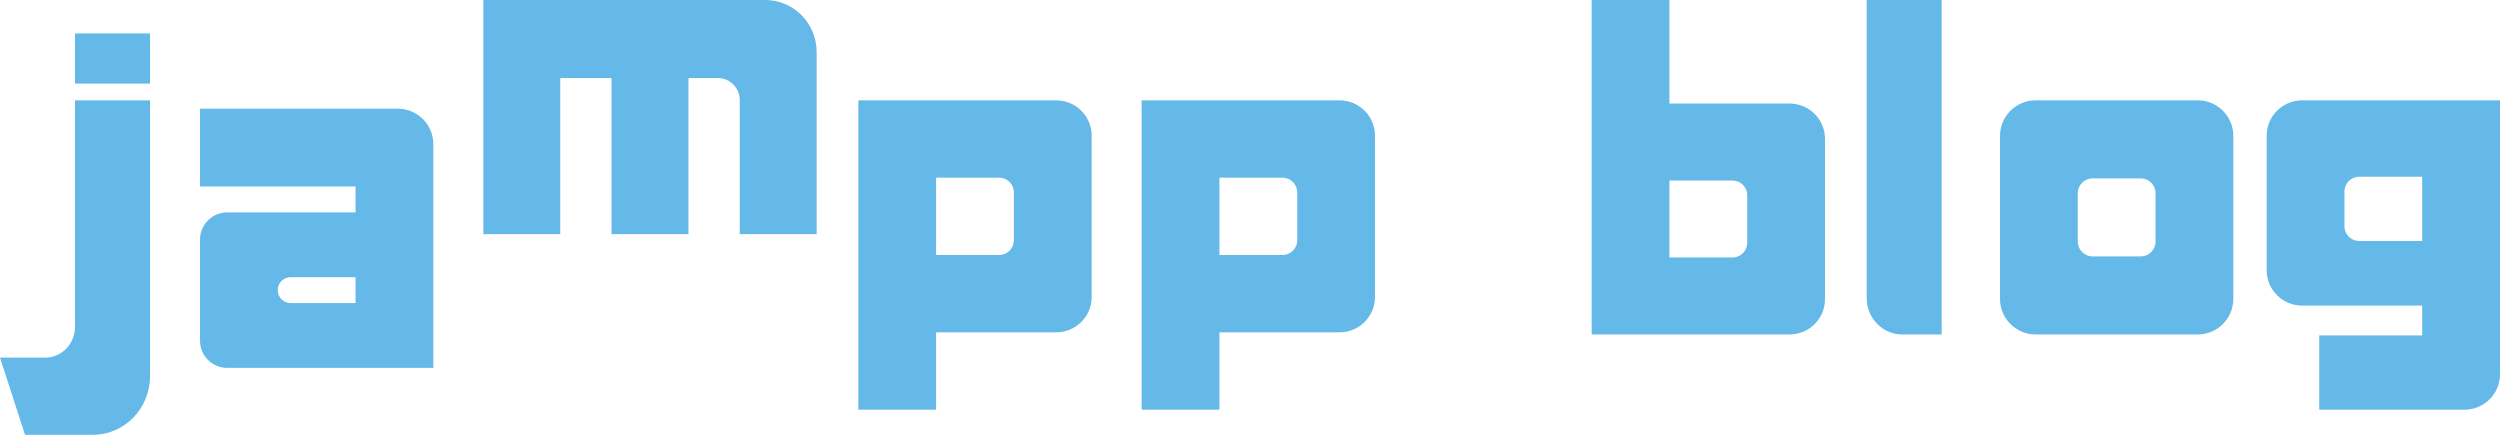 <?xml version="1.0" encoding="UTF-8" standalone="no"?>
<svg width="140px" height="25px" viewBox="0 0 140 25" version="1.1" xmlns="http://www.w3.org/2000/svg" xmlns:xlink="http://www.w3.org/1999/xlink">
    <defs></defs>
    <g id="article" stroke="none" stroke-width="1" fill="none" fill-rule="evenodd">
        <g id="news" transform="translate(-43, -23)" fill="#65B9E8">
            <g id="TOP-white">
                <g id="logo" transform="translate(43, 23)">
                    <path d="M128.923,5.619 C127.824,5.619 126.933,6.505 126.933,7.598 L126.933,15.136 C126.933,16.229 127.824,17.115 128.923,17.115 L135.644,17.115 L135.644,18.783 L129.878,18.783 L129.878,22.943 L138.01,22.943 C139.109,22.943 140,22.057 140,20.964 L140,5.619 L128.923,5.619 L128.923,5.619 Z M132.119,13.496 C131.66,13.496 131.289,13.126 131.289,12.67 L131.289,10.724 C131.289,10.268 131.66,9.898 132.119,9.898 L135.644,9.898 L135.644,13.496 L132.119,13.496 L132.119,13.496 Z" id="Fill-1"></path>
                    <path d="M123.077,5.619 L113.99,5.619 C112.891,5.619 112,6.513 112,7.615 L112,16.732 C112,17.835 112.891,18.729 113.99,18.729 L123.077,18.729 C124.176,18.729 125.067,17.835 125.067,16.732 L125.067,7.615 C125.067,6.513 124.176,5.619 123.077,5.619 L123.077,5.619 Z M120.711,13.526 C120.711,13.986 120.34,14.359 119.881,14.359 L117.185,14.359 C116.727,14.359 116.355,13.986 116.355,13.526 L116.355,10.821 C116.355,10.362 116.727,9.989 117.185,9.989 L119.881,9.989 C120.34,9.989 120.711,10.362 120.711,10.821 L120.711,13.526 L120.711,13.526 Z" id="Fill-2"></path>
                    <path d="M100.21,18.729 C101.309,18.729 102.2,17.847 102.2,16.76 L102.2,7.768 C102.2,6.681 101.309,5.799 100.21,5.799 L93.489,5.799 L93.489,0 L89.133,0 L89.133,18.729 L100.21,18.729 L100.21,18.729 Z M97.845,10.93 L97.845,13.598 C97.845,14.052 97.473,14.419 97.015,14.419 L93.489,14.419 L93.489,10.109 L97.015,10.109 C97.473,10.109 97.845,10.477 97.845,10.93 L97.845,10.93 Z" id="Fill-3"></path>
                    <path d="M108.733,18.729 L106.519,18.729 C105.422,18.729 104.533,17.815 104.533,16.686 L104.533,0 L108.733,0 L108.733,18.729" id="Fill-4"></path>
                    <path d="M48.067,5.619 L48.067,22.943 L52.422,22.943 L52.422,18.612 L59.143,18.612 C60.242,18.612 61.133,17.726 61.133,16.633 L61.133,7.598 C61.133,6.505 60.242,5.619 59.143,5.619 L48.067,5.619 L48.067,5.619 Z M55.948,14.281 L52.422,14.281 L52.422,9.95 L55.948,9.95 C56.406,9.95 56.778,10.319 56.778,10.775 L56.778,13.456 C56.778,13.912 56.406,14.281 55.948,14.281 L55.948,14.281 Z" id="Fill-5"></path>
                    <path d="M2.528,20.026 L0,20.026 L1.4,24.348 L5.212,24.348 C6.973,24.348 8.4,22.879 8.4,21.068 L8.4,5.619 L4.2,5.619 L4.2,18.306 C4.2,19.256 3.452,20.026 2.528,20.026" id="Fill-6"></path>
                    <path d="M4.2,1.873 L8.4,1.873 L8.4,4.682 L4.2,4.682 L4.2,1.873 Z" id="Fill-7"></path>
                    <path d="M27.067,0 L27.067,13.11 L31.374,13.11 L31.374,4.37 L34.246,4.37 L34.246,13.11 L38.554,13.11 L38.554,4.37 L40.203,4.37 C40.878,4.37 41.426,4.926 41.426,5.611 L41.426,13.11 L45.733,13.11 L45.733,2.918 C45.733,1.307 44.445,0 42.857,0 L27.067,0" id="Fill-8"></path>
                    <path d="M63.933,5.619 L63.933,22.943 L68.289,22.943 L68.289,18.612 L75.01,18.612 C76.109,18.612 77,17.726 77,16.633 L77,7.598 C77,6.505 76.109,5.619 75.01,5.619 L63.933,5.619 L63.933,5.619 Z M71.815,14.281 L68.289,14.281 L68.289,9.95 L71.815,9.95 C72.273,9.95 72.645,10.319 72.645,10.775 L72.645,13.456 C72.645,13.912 72.273,14.281 71.815,14.281 L71.815,14.281 Z" id="Fill-9"></path>
                    <path d="M11.2,6.087 L11.2,10.441 L19.911,10.441 L19.911,11.893 L12.728,11.893 C11.884,11.893 11.2,12.577 11.2,13.42 L11.2,19.075 C11.2,19.918 11.884,20.602 12.728,20.602 L24.267,20.602 L24.267,8.076 C24.267,6.978 23.376,6.087 22.277,6.087 L11.2,6.087 L11.2,6.087 Z M19.911,16.973 L16.274,16.973 C15.877,16.973 15.555,16.652 15.555,16.255 L15.555,16.24 C15.555,15.843 15.877,15.522 16.274,15.522 L19.911,15.522 L19.911,16.973 L19.911,16.973 Z" id="Fill-10"></path>
                </g>
            </g>
        </g>
    </g>
</svg>